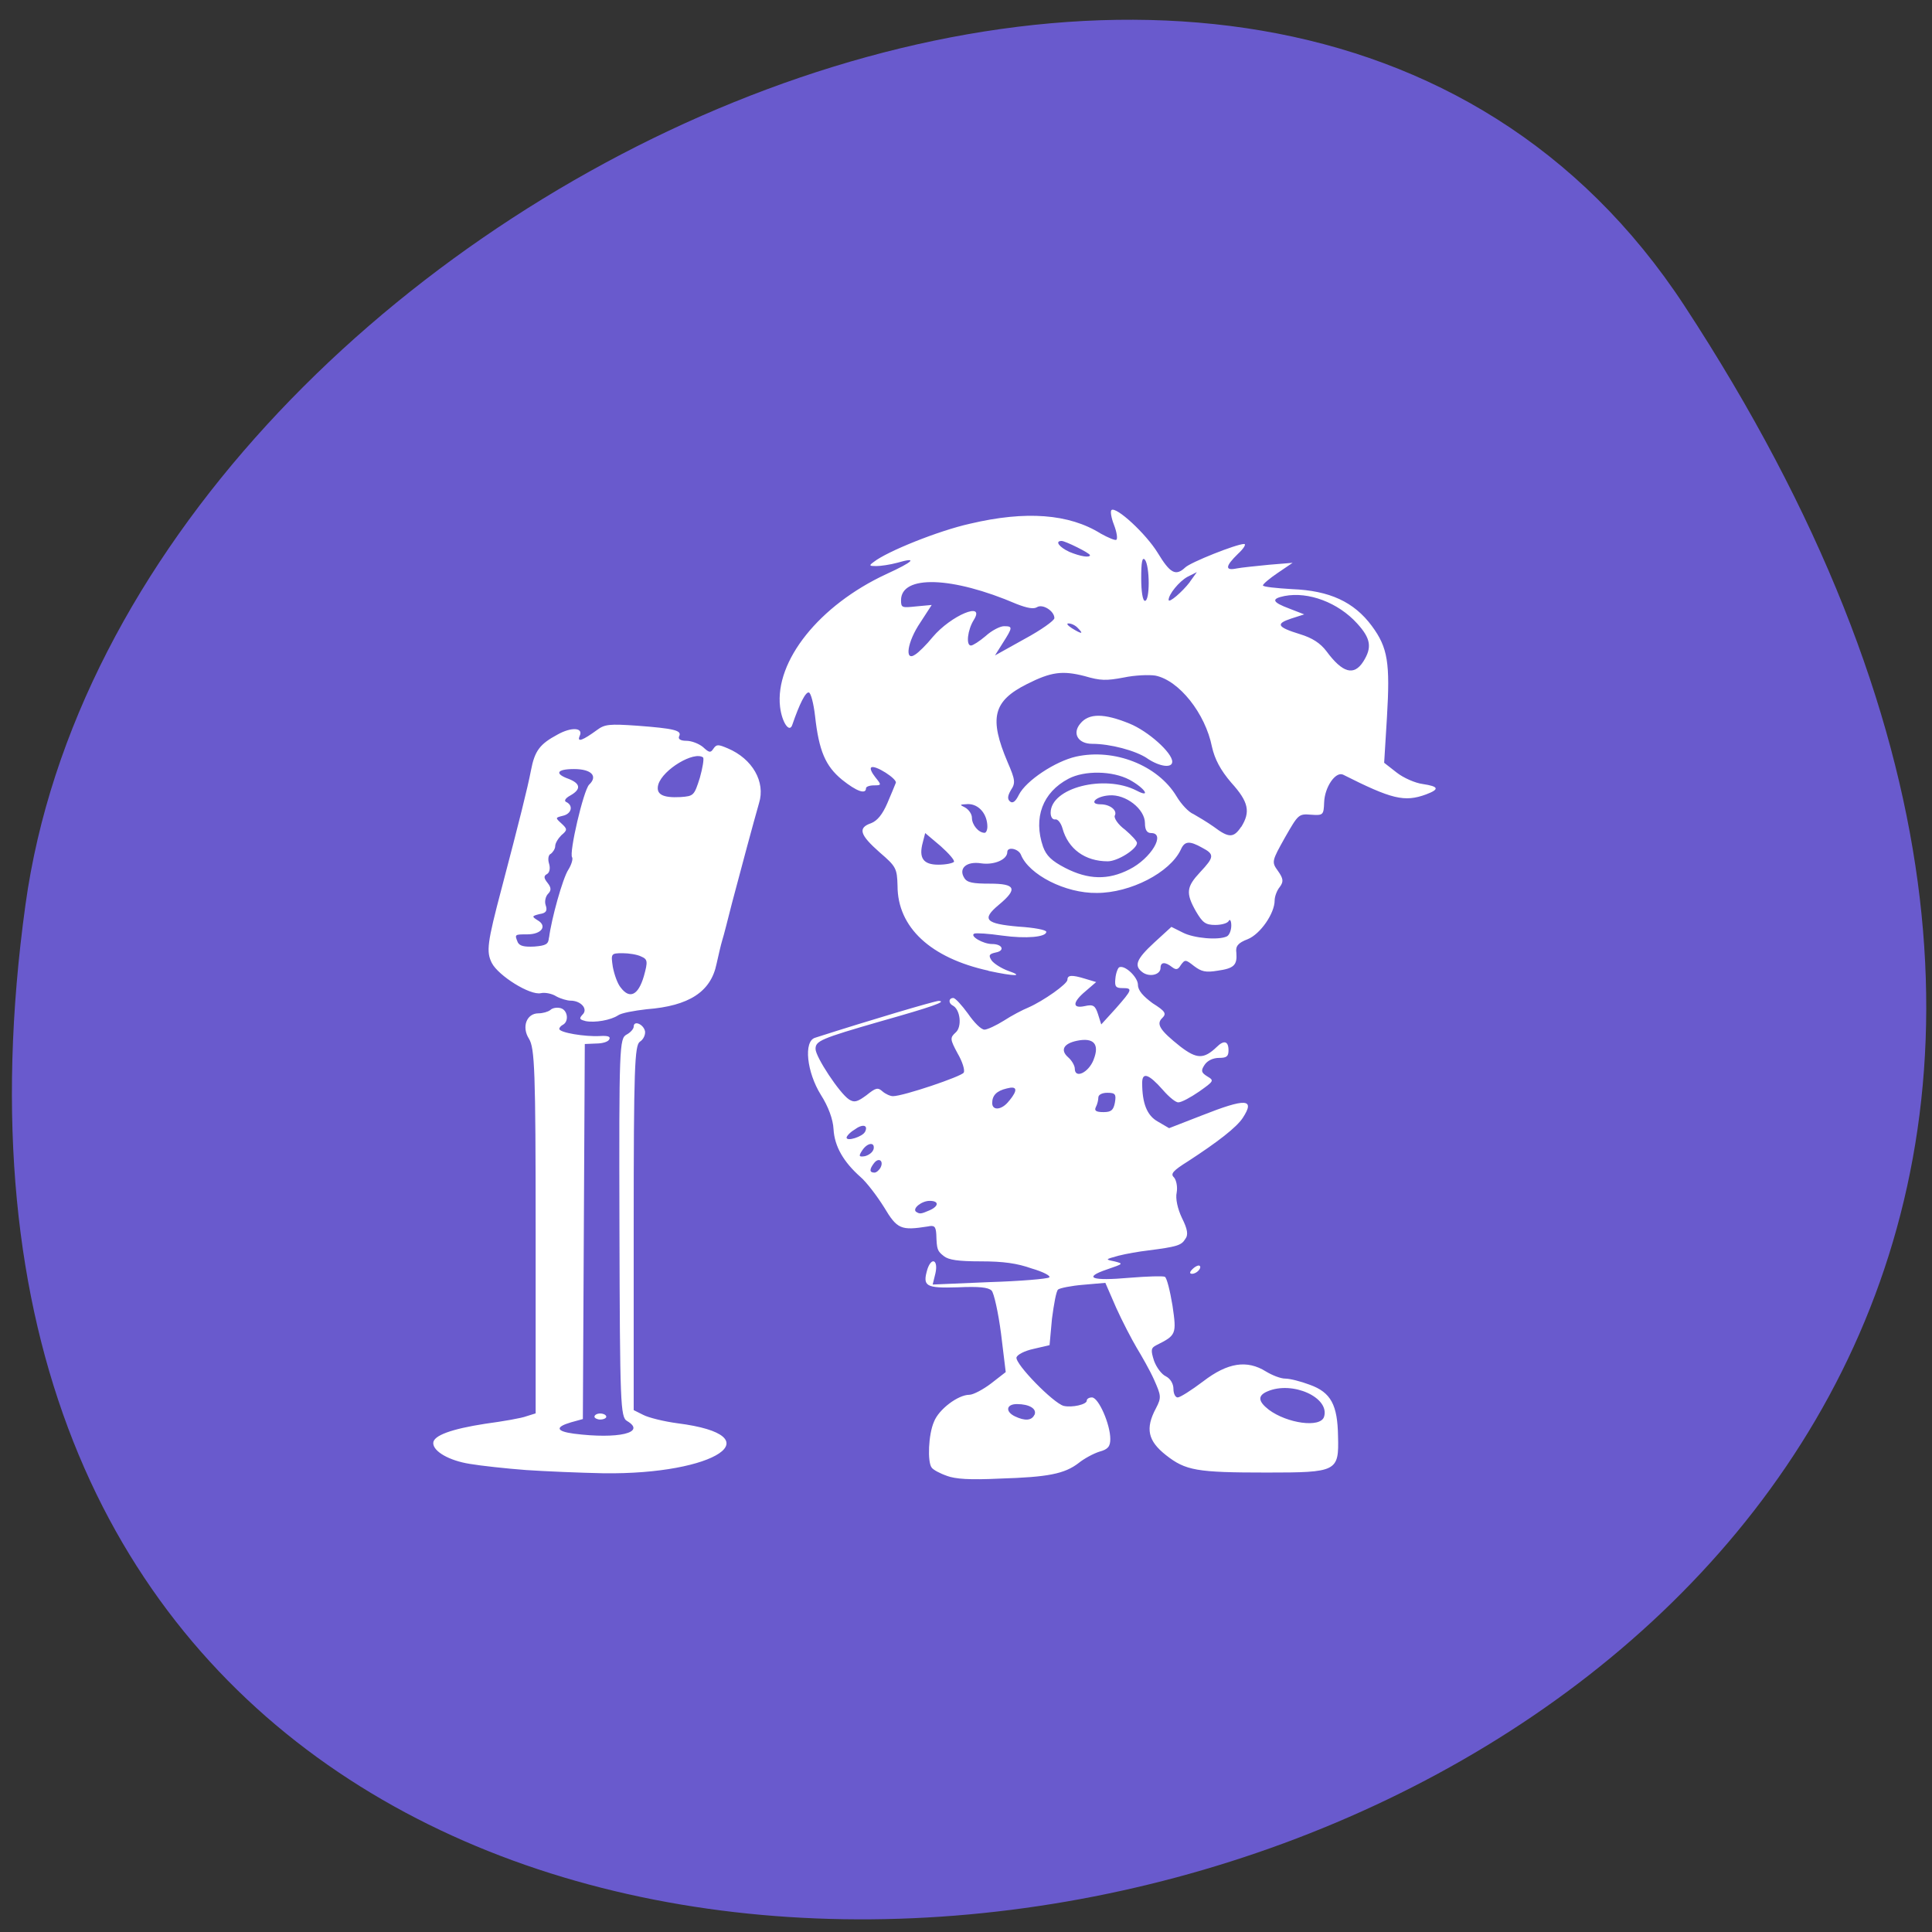<svg xmlns="http://www.w3.org/2000/svg" viewBox="0 0 16 16"><rect x="0" y="0" width="16" height="16" fill="#333333" stroke="none"/><path d="m 13.949 2.531 c 9.07 13.848 -15.711 19.21 -13.738 4.961 c 0.805 -5.813 10.266 -10.258 13.738 -4.961" fill="#695acd"/><path d="m 7.844 12.223 c -0.059 -0.02 -0.117 -0.051 -0.129 -0.07 c -0.035 -0.047 -0.027 -0.273 0.02 -0.379 c 0.039 -0.102 0.199 -0.223 0.293 -0.223 c 0.031 0 0.113 -0.043 0.18 -0.094 l 0.121 -0.094 l -0.039 -0.32 c -0.023 -0.176 -0.059 -0.336 -0.078 -0.355 c -0.027 -0.027 -0.105 -0.035 -0.281 -0.027 c -0.266 0.008 -0.293 -0.008 -0.25 -0.152 c 0.035 -0.102 0.09 -0.074 0.066 0.035 l -0.023 0.094 l 0.469 -0.02 c 0.258 -0.008 0.48 -0.027 0.496 -0.039 c 0.016 -0.012 -0.051 -0.047 -0.145 -0.074 c -0.121 -0.043 -0.234 -0.059 -0.422 -0.059 c -0.187 0 -0.266 -0.012 -0.305 -0.043 c -0.055 -0.043 -0.059 -0.055 -0.063 -0.18 c -0.004 -0.066 -0.016 -0.078 -0.07 -0.066 c -0.223 0.035 -0.254 0.023 -0.363 -0.16 c -0.059 -0.094 -0.145 -0.207 -0.195 -0.25 c -0.141 -0.125 -0.215 -0.254 -0.223 -0.395 c -0.004 -0.082 -0.043 -0.188 -0.105 -0.285 c -0.117 -0.188 -0.145 -0.445 -0.047 -0.473 c 0.461 -0.148 0.992 -0.305 1.023 -0.305 c 0.074 0.004 -0.063 0.051 -0.477 0.168 c -0.504 0.145 -0.543 0.164 -0.543 0.23 c 0 0.066 0.199 0.367 0.277 0.418 c 0.043 0.027 0.066 0.023 0.145 -0.035 c 0.078 -0.063 0.094 -0.066 0.133 -0.031 c 0.023 0.02 0.063 0.039 0.086 0.039 c 0.086 0 0.57 -0.164 0.586 -0.195 c 0.012 -0.02 -0.012 -0.094 -0.051 -0.16 c -0.063 -0.117 -0.063 -0.129 -0.016 -0.172 c 0.055 -0.047 0.039 -0.191 -0.023 -0.223 c -0.039 -0.02 -0.035 -0.063 0.004 -0.063 c 0.016 0 0.07 0.059 0.121 0.129 c 0.051 0.074 0.109 0.133 0.137 0.133 c 0.023 0 0.098 -0.035 0.16 -0.074 c 0.066 -0.043 0.156 -0.09 0.203 -0.109 c 0.125 -0.055 0.324 -0.195 0.324 -0.23 c 0 -0.039 0.035 -0.043 0.148 -0.008 l 0.09 0.027 l -0.086 0.074 c -0.113 0.094 -0.113 0.148 -0.008 0.125 c 0.07 -0.016 0.086 -0.004 0.109 0.066 l 0.027 0.086 l 0.121 -0.133 c 0.137 -0.156 0.141 -0.168 0.055 -0.168 c -0.055 0 -0.066 -0.012 -0.059 -0.078 c 0.004 -0.047 0.02 -0.086 0.031 -0.094 c 0.047 -0.023 0.156 0.082 0.156 0.145 c 0 0.047 0.043 0.094 0.121 0.152 c 0.105 0.066 0.117 0.086 0.082 0.121 c -0.055 0.051 -0.023 0.102 0.148 0.238 c 0.137 0.105 0.195 0.105 0.301 0.004 c 0.059 -0.059 0.098 -0.051 0.098 0.027 c 0 0.051 -0.016 0.063 -0.078 0.063 c -0.051 0 -0.098 0.023 -0.121 0.059 c -0.031 0.047 -0.027 0.063 0.023 0.094 c 0.059 0.035 0.055 0.039 -0.066 0.125 c -0.074 0.051 -0.148 0.09 -0.172 0.09 c -0.02 0.004 -0.078 -0.043 -0.129 -0.102 c -0.117 -0.133 -0.172 -0.152 -0.172 -0.059 c 0 0.168 0.039 0.27 0.129 0.32 l 0.094 0.055 l 0.27 -0.105 c 0.367 -0.145 0.445 -0.141 0.34 0.02 c -0.051 0.078 -0.207 0.199 -0.453 0.359 c -0.125 0.078 -0.148 0.105 -0.117 0.133 c 0.02 0.023 0.031 0.078 0.023 0.125 c -0.012 0.051 0.008 0.137 0.043 0.211 c 0.047 0.094 0.055 0.141 0.027 0.176 c -0.031 0.051 -0.066 0.063 -0.309 0.094 c -0.07 0.008 -0.18 0.027 -0.242 0.043 c -0.113 0.031 -0.113 0.031 -0.035 0.047 c 0.078 0.02 0.074 0.02 -0.059 0.066 c -0.207 0.07 -0.129 0.098 0.184 0.07 c 0.148 -0.012 0.277 -0.016 0.293 -0.008 c 0.016 0.008 0.043 0.117 0.063 0.238 c 0.035 0.238 0.031 0.246 -0.133 0.328 c -0.047 0.023 -0.047 0.043 -0.02 0.129 c 0.02 0.055 0.063 0.113 0.098 0.129 c 0.039 0.02 0.063 0.063 0.063 0.105 c 0 0.039 0.016 0.07 0.035 0.07 c 0.02 0 0.113 -0.059 0.211 -0.133 c 0.203 -0.156 0.363 -0.18 0.52 -0.082 c 0.051 0.031 0.121 0.059 0.16 0.059 c 0.039 0 0.129 0.023 0.203 0.051 c 0.176 0.063 0.23 0.168 0.234 0.426 c 0.008 0.293 -0.008 0.301 -0.59 0.301 c -0.582 0 -0.672 -0.016 -0.836 -0.145 c -0.148 -0.117 -0.172 -0.219 -0.082 -0.387 c 0.047 -0.09 0.043 -0.105 -0.016 -0.238 c -0.035 -0.078 -0.102 -0.195 -0.145 -0.266 c -0.039 -0.066 -0.117 -0.215 -0.168 -0.328 l -0.09 -0.207 l -0.184 0.016 c -0.098 0.008 -0.191 0.027 -0.207 0.039 c -0.016 0.012 -0.035 0.121 -0.051 0.242 l -0.02 0.219 l -0.133 0.031 c -0.074 0.016 -0.133 0.047 -0.141 0.07 c -0.012 0.055 0.305 0.379 0.391 0.402 c 0.07 0.016 0.191 -0.012 0.191 -0.043 c 0 -0.016 0.02 -0.027 0.043 -0.027 c 0.055 0 0.152 0.223 0.152 0.344 c 0 0.063 -0.02 0.086 -0.09 0.105 c -0.051 0.016 -0.129 0.059 -0.172 0.094 c -0.117 0.09 -0.254 0.117 -0.652 0.129 c -0.254 0.012 -0.367 0.004 -0.441 -0.023 m 3.125 -0.488 c 0.051 -0.16 -0.262 -0.301 -0.469 -0.211 c -0.082 0.035 -0.078 0.082 0.012 0.152 c 0.152 0.113 0.426 0.152 0.457 0.059 m -2.398 -0.016 c 0.023 -0.051 -0.043 -0.09 -0.145 -0.09 c -0.09 0 -0.098 0.063 -0.016 0.102 c 0.082 0.039 0.137 0.035 0.16 -0.012 m -0.867 -1.695 c 0.078 -0.035 0.078 -0.078 0 -0.078 c -0.066 0 -0.145 0.063 -0.113 0.09 c 0.031 0.02 0.039 0.02 0.113 -0.012 m -0.406 -0.355 c 0.027 -0.055 -0.016 -0.086 -0.055 -0.035 c -0.039 0.051 -0.039 0.078 0.004 0.078 c 0.016 0 0.039 -0.02 0.051 -0.043 m -0.059 -0.148 c 0.016 -0.066 -0.051 -0.059 -0.094 0.008 c -0.031 0.047 -0.027 0.055 0.023 0.047 c 0.031 -0.008 0.063 -0.031 0.07 -0.055 m -0.07 -0.145 c 0.031 -0.059 -0.02 -0.07 -0.086 -0.02 c -0.039 0.023 -0.066 0.055 -0.066 0.066 c 0 0.035 0.133 -0.008 0.152 -0.047 m 2.07 -0.242 c 0.012 -0.07 0.004 -0.082 -0.063 -0.082 c -0.043 0 -0.074 0.016 -0.074 0.039 c 0 0.02 -0.008 0.055 -0.02 0.078 c -0.016 0.031 0 0.043 0.063 0.043 c 0.063 0 0.082 -0.016 0.094 -0.078 m -0.875 -0.016 c 0.074 -0.09 0.066 -0.125 -0.02 -0.102 c -0.086 0.02 -0.121 0.059 -0.121 0.121 c 0 0.066 0.082 0.059 0.141 -0.02 m 0.699 -0.34 c 0.051 -0.129 0 -0.184 -0.137 -0.156 c -0.113 0.023 -0.141 0.078 -0.074 0.137 c 0.031 0.027 0.055 0.07 0.055 0.094 c 0 0.086 0.113 0.035 0.156 -0.074 m -4.703 3.398 c -0.16 -0.012 -0.371 -0.035 -0.465 -0.051 c -0.168 -0.027 -0.301 -0.102 -0.301 -0.172 c 0 -0.063 0.152 -0.117 0.43 -0.16 c 0.148 -0.02 0.305 -0.047 0.344 -0.063 l 0.074 -0.023 v -1.508 c 0 -1.336 -0.008 -1.516 -0.055 -1.594 c -0.063 -0.098 -0.02 -0.211 0.078 -0.211 c 0.035 0 0.078 -0.012 0.098 -0.027 c 0.02 -0.02 0.059 -0.023 0.086 -0.016 c 0.059 0.016 0.07 0.109 0.02 0.137 c -0.016 0.008 -0.031 0.023 -0.031 0.035 c 0 0.031 0.215 0.066 0.336 0.059 c 0.066 -0.004 0.09 0.004 0.078 0.027 c -0.008 0.02 -0.055 0.035 -0.109 0.035 l -0.094 0.004 l -0.008 1.551 l -0.008 1.555 l -0.098 0.027 c -0.133 0.039 -0.125 0.074 0.023 0.094 c 0.367 0.047 0.605 -0.008 0.441 -0.105 c -0.055 -0.031 -0.059 -0.141 -0.063 -1.602 c -0.004 -1.504 0 -1.566 0.059 -1.598 c 0.031 -0.016 0.059 -0.047 0.059 -0.066 c 0 -0.055 0.082 -0.02 0.094 0.039 c 0.004 0.031 -0.016 0.07 -0.043 0.086 c -0.043 0.031 -0.051 0.215 -0.051 1.543 v 1.508 l 0.078 0.039 c 0.043 0.023 0.172 0.055 0.285 0.07 c 0.801 0.102 0.32 0.426 -0.613 0.414 c -0.195 -0.004 -0.484 -0.016 -0.645 -0.027 m 0.57 -0.441 c 0 -0.016 0.023 -0.027 0.047 -0.027 c 0.027 0 0.051 0.012 0.051 0.027 c 0 0.012 -0.023 0.023 -0.051 0.023 c -0.023 0 -0.047 -0.012 -0.047 -0.023 m 4.953 -1.223 c 0.023 -0.023 0.051 -0.035 0.059 -0.027 c 0.02 0.016 -0.023 0.066 -0.063 0.066 c -0.023 0 -0.02 -0.016 0.004 -0.039 m -5.03 -2.055 c -0.047 -0.012 -0.051 -0.02 -0.023 -0.051 c 0.051 -0.047 -0.012 -0.117 -0.098 -0.117 c -0.027 0 -0.082 -0.016 -0.117 -0.035 c -0.035 -0.023 -0.094 -0.035 -0.129 -0.027 c -0.09 0.02 -0.352 -0.145 -0.406 -0.25 c -0.047 -0.094 -0.039 -0.164 0.082 -0.621 c 0.145 -0.551 0.215 -0.832 0.242 -0.973 c 0.031 -0.164 0.074 -0.219 0.219 -0.297 c 0.117 -0.066 0.219 -0.059 0.184 0.012 c -0.023 0.055 0.027 0.035 0.145 -0.051 c 0.063 -0.047 0.102 -0.051 0.332 -0.035 c 0.305 0.023 0.371 0.039 0.348 0.086 c -0.012 0.023 0.008 0.039 0.059 0.039 c 0.043 0 0.102 0.023 0.137 0.051 c 0.051 0.047 0.063 0.051 0.086 0.016 c 0.027 -0.039 0.039 -0.039 0.121 -0.004 c 0.203 0.086 0.313 0.277 0.258 0.453 c -0.047 0.164 -0.152 0.555 -0.223 0.824 c -0.035 0.137 -0.07 0.277 -0.082 0.313 c -0.012 0.039 -0.031 0.125 -0.047 0.195 c -0.047 0.23 -0.227 0.348 -0.578 0.375 c -0.105 0.012 -0.211 0.031 -0.238 0.051 c -0.059 0.039 -0.191 0.063 -0.27 0.047 m 0.484 -0.371 c 0.035 -0.125 0.031 -0.141 -0.023 -0.164 c -0.031 -0.016 -0.102 -0.027 -0.152 -0.027 c -0.098 0 -0.098 0.004 -0.082 0.113 c 0.012 0.063 0.039 0.141 0.066 0.172 c 0.074 0.098 0.145 0.063 0.191 -0.094 m -0.785 -0.32 c 0.02 -0.156 0.113 -0.492 0.16 -0.563 c 0.027 -0.043 0.039 -0.09 0.031 -0.102 c -0.027 -0.035 0.094 -0.555 0.141 -0.602 c 0.074 -0.07 0.02 -0.129 -0.125 -0.129 c -0.145 0 -0.164 0.039 -0.043 0.082 c 0.098 0.039 0.102 0.086 0.012 0.137 c -0.043 0.023 -0.055 0.047 -0.031 0.055 c 0.059 0.031 0.039 0.098 -0.031 0.113 c -0.063 0.016 -0.063 0.016 -0.012 0.063 c 0.051 0.047 0.051 0.055 0 0.098 c -0.027 0.027 -0.051 0.066 -0.051 0.09 c 0 0.023 -0.02 0.051 -0.035 0.063 c -0.023 0.008 -0.027 0.047 -0.016 0.082 c 0.012 0.039 0.004 0.074 -0.016 0.086 c -0.031 0.016 -0.027 0.035 0.004 0.074 c 0.031 0.039 0.031 0.063 0.004 0.09 c -0.02 0.02 -0.031 0.063 -0.02 0.094 c 0.016 0.047 0.004 0.066 -0.051 0.074 c -0.063 0.016 -0.066 0.02 -0.016 0.051 c 0.082 0.047 0.035 0.117 -0.086 0.117 c -0.105 0 -0.105 0 -0.078 0.066 c 0.016 0.031 0.055 0.039 0.137 0.035 c 0.098 -0.008 0.117 -0.02 0.121 -0.074 m 1.25 -1.324 c 0.023 -0.082 0.035 -0.156 0.027 -0.168 c -0.074 -0.055 -0.332 0.098 -0.371 0.223 c -0.023 0.082 0.035 0.113 0.184 0.105 c 0.109 -0.008 0.113 -0.012 0.16 -0.16 m 2.391 1.598 c -0.48 -0.105 -0.754 -0.359 -0.754 -0.703 c -0.004 -0.145 -0.012 -0.16 -0.148 -0.277 c -0.164 -0.145 -0.184 -0.203 -0.07 -0.242 c 0.051 -0.02 0.094 -0.074 0.133 -0.164 c 0.031 -0.074 0.063 -0.148 0.07 -0.168 c 0.02 -0.031 -0.176 -0.156 -0.203 -0.129 c -0.012 0.008 0.004 0.043 0.035 0.082 c 0.051 0.063 0.051 0.066 -0.012 0.066 c -0.039 0 -0.066 0.012 -0.066 0.023 c 0 0.055 -0.078 0.027 -0.199 -0.07 c -0.137 -0.113 -0.191 -0.238 -0.223 -0.527 c -0.012 -0.105 -0.035 -0.191 -0.051 -0.195 c -0.027 -0.008 -0.078 0.094 -0.137 0.266 c -0.023 0.074 -0.086 -0.016 -0.102 -0.148 c -0.043 -0.379 0.324 -0.84 0.879 -1.098 c 0.23 -0.105 0.266 -0.145 0.09 -0.094 c -0.059 0.016 -0.137 0.027 -0.172 0.027 c -0.059 0 -0.063 -0.004 -0.02 -0.035 c 0.109 -0.086 0.535 -0.258 0.797 -0.316 c 0.461 -0.109 0.82 -0.082 1.082 0.082 c 0.063 0.035 0.121 0.059 0.129 0.051 c 0.012 -0.008 0.004 -0.063 -0.02 -0.125 c -0.023 -0.059 -0.031 -0.113 -0.02 -0.121 c 0.039 -0.031 0.285 0.195 0.383 0.355 c 0.102 0.168 0.148 0.195 0.227 0.121 c 0.043 -0.043 0.426 -0.195 0.488 -0.195 c 0.02 0 -0.004 0.039 -0.051 0.082 c -0.105 0.102 -0.109 0.141 -0.012 0.121 c 0.039 -0.008 0.16 -0.02 0.27 -0.031 l 0.195 -0.016 l -0.121 0.082 c -0.07 0.047 -0.125 0.094 -0.125 0.105 c 0 0.012 0.109 0.023 0.242 0.031 c 0.309 0.012 0.512 0.105 0.66 0.305 c 0.133 0.18 0.152 0.305 0.125 0.758 l -0.023 0.375 l 0.105 0.082 c 0.055 0.043 0.152 0.086 0.215 0.094 c 0.133 0.02 0.141 0.043 0.027 0.086 c -0.18 0.066 -0.285 0.039 -0.688 -0.164 c -0.063 -0.027 -0.152 0.105 -0.156 0.23 c -0.004 0.105 -0.008 0.109 -0.109 0.102 c -0.102 -0.008 -0.105 -0.004 -0.215 0.188 c -0.109 0.195 -0.113 0.203 -0.059 0.277 c 0.047 0.066 0.047 0.09 0.016 0.133 c -0.023 0.027 -0.043 0.078 -0.043 0.113 c 0 0.105 -0.117 0.277 -0.223 0.32 c -0.082 0.031 -0.102 0.059 -0.094 0.113 c 0.008 0.102 -0.02 0.129 -0.156 0.148 c -0.098 0.016 -0.133 0.008 -0.195 -0.039 c -0.07 -0.055 -0.074 -0.055 -0.109 -0.008 c -0.023 0.039 -0.039 0.043 -0.074 0.016 c -0.055 -0.043 -0.094 -0.043 -0.094 0.008 c 0 0.055 -0.086 0.078 -0.145 0.039 c -0.078 -0.055 -0.059 -0.109 0.094 -0.25 l 0.141 -0.129 l 0.094 0.047 c 0.09 0.047 0.297 0.066 0.367 0.031 c 0.02 -0.012 0.035 -0.051 0.035 -0.09 c 0 -0.039 -0.012 -0.055 -0.02 -0.039 c -0.008 0.02 -0.059 0.035 -0.113 0.035 c -0.082 0 -0.105 -0.02 -0.16 -0.113 c -0.086 -0.152 -0.078 -0.203 0.035 -0.324 c 0.117 -0.125 0.121 -0.148 0.016 -0.203 c -0.105 -0.059 -0.145 -0.055 -0.176 0.016 c -0.09 0.191 -0.418 0.359 -0.695 0.359 c -0.262 0.004 -0.563 -0.152 -0.629 -0.316 c -0.02 -0.051 -0.113 -0.07 -0.113 -0.023 c 0 0.063 -0.109 0.109 -0.215 0.094 c -0.125 -0.02 -0.191 0.043 -0.141 0.121 c 0.023 0.039 0.074 0.047 0.211 0.047 c 0.215 0 0.234 0.043 0.074 0.176 c -0.145 0.121 -0.109 0.156 0.164 0.18 c 0.129 0.008 0.23 0.027 0.23 0.043 c 0 0.043 -0.164 0.059 -0.367 0.031 c -0.109 -0.016 -0.215 -0.023 -0.23 -0.016 c -0.039 0.02 0.074 0.086 0.148 0.086 c 0.086 0 0.109 0.055 0.031 0.07 c -0.055 0.012 -0.063 0.023 -0.035 0.066 c 0.02 0.027 0.082 0.066 0.137 0.086 c 0.137 0.047 0.055 0.047 -0.164 0 m 1.168 -0.84 c 0.18 -0.09 0.305 -0.301 0.18 -0.301 c -0.035 0 -0.051 -0.027 -0.051 -0.082 c 0 -0.117 -0.16 -0.242 -0.297 -0.23 c -0.113 0.008 -0.172 0.074 -0.07 0.074 c 0.078 0 0.141 0.051 0.117 0.094 c -0.008 0.02 0.027 0.074 0.086 0.117 c 0.055 0.047 0.098 0.094 0.098 0.109 c 0 0.051 -0.16 0.152 -0.242 0.152 c -0.188 0 -0.328 -0.102 -0.375 -0.273 c -0.012 -0.043 -0.039 -0.078 -0.059 -0.074 c -0.023 0.004 -0.039 -0.02 -0.039 -0.055 c 0 -0.207 0.445 -0.32 0.711 -0.184 c 0.125 0.066 0.07 -0.02 -0.059 -0.09 c -0.141 -0.074 -0.371 -0.078 -0.504 -0.008 c -0.215 0.113 -0.293 0.324 -0.211 0.563 c 0.027 0.074 0.07 0.117 0.184 0.176 c 0.191 0.098 0.355 0.102 0.531 0.012 m -1.453 -0.063 c 0.008 -0.012 -0.043 -0.07 -0.109 -0.129 l -0.129 -0.109 l -0.02 0.078 c -0.035 0.129 0.004 0.184 0.129 0.184 c 0.063 0 0.117 -0.012 0.129 -0.023 m 2.379 -0.289 c 0.078 -0.125 0.063 -0.207 -0.082 -0.367 c -0.09 -0.105 -0.137 -0.195 -0.16 -0.297 c -0.055 -0.277 -0.273 -0.551 -0.469 -0.59 c -0.051 -0.008 -0.168 -0.004 -0.262 0.016 c -0.145 0.027 -0.191 0.027 -0.324 -0.012 c -0.184 -0.047 -0.277 -0.035 -0.477 0.066 c -0.281 0.141 -0.316 0.281 -0.16 0.648 c 0.063 0.145 0.066 0.172 0.027 0.23 c -0.027 0.047 -0.031 0.074 -0.008 0.094 c 0.023 0.02 0.047 0 0.074 -0.055 c 0.059 -0.117 0.301 -0.277 0.473 -0.316 c 0.316 -0.07 0.676 0.07 0.832 0.328 c 0.039 0.066 0.102 0.133 0.141 0.148 c 0.035 0.02 0.113 0.066 0.168 0.105 c 0.125 0.094 0.164 0.094 0.227 0 m -0.777 -0.566 c -0.098 -0.066 -0.309 -0.121 -0.457 -0.121 c -0.117 0 -0.168 -0.086 -0.098 -0.168 c 0.07 -0.086 0.195 -0.086 0.406 0 c 0.156 0.063 0.355 0.242 0.355 0.316 c 0 0.055 -0.102 0.043 -0.207 -0.027 m -1.324 0.566 c 0 -0.105 -0.07 -0.188 -0.16 -0.188 c -0.07 0.004 -0.074 0.004 -0.027 0.027 c 0.031 0.016 0.059 0.055 0.059 0.086 c 0 0.059 0.055 0.125 0.105 0.125 c 0.012 0 0.023 -0.023 0.023 -0.051 m 3.113 -1.367 c 0.074 -0.117 0.063 -0.191 -0.051 -0.316 c -0.156 -0.172 -0.402 -0.266 -0.602 -0.227 c -0.113 0.023 -0.102 0.051 0.043 0.105 l 0.121 0.047 l -0.109 0.035 c -0.129 0.043 -0.117 0.07 0.074 0.129 c 0.102 0.031 0.168 0.074 0.219 0.141 c 0.133 0.18 0.227 0.207 0.305 0.086 m -3.566 -0.203 c 0.152 -0.18 0.441 -0.301 0.34 -0.141 c -0.051 0.082 -0.066 0.211 -0.023 0.211 c 0.016 0 0.07 -0.035 0.121 -0.078 c 0.051 -0.047 0.121 -0.082 0.152 -0.082 c 0.074 0 0.074 0.008 -0.008 0.137 l -0.066 0.105 l 0.246 -0.137 c 0.137 -0.074 0.246 -0.152 0.246 -0.172 c 0 -0.059 -0.098 -0.121 -0.145 -0.09 c -0.027 0.016 -0.078 0.008 -0.168 -0.027 c -0.535 -0.23 -0.957 -0.242 -0.957 -0.031 c 0 0.063 0.008 0.063 0.125 0.051 l 0.129 -0.012 l -0.094 0.145 c -0.109 0.16 -0.133 0.328 -0.043 0.266 c 0.027 -0.016 0.094 -0.082 0.145 -0.145 m 1.203 -0.074 c -0.02 -0.023 -0.055 -0.039 -0.078 -0.039 c -0.02 0 -0.008 0.016 0.027 0.039 c 0.082 0.051 0.102 0.051 0.051 0 m 0.586 -0.375 c 0 -0.082 -0.012 -0.168 -0.031 -0.191 c -0.023 -0.027 -0.031 0.02 -0.031 0.152 c 0 0.109 0.012 0.188 0.031 0.188 c 0.02 0 0.031 -0.066 0.031 -0.148 m 0.34 -0.008 l 0.059 -0.082 l -0.078 0.039 c -0.07 0.039 -0.156 0.145 -0.156 0.191 c 0 0.031 0.113 -0.066 0.176 -0.148 m -0.828 -0.223 c 0 -0.016 -0.203 -0.117 -0.234 -0.117 c -0.059 0 -0.02 0.051 0.063 0.09 c 0.094 0.039 0.172 0.051 0.172 0.027" fill="#fff"/></svg>